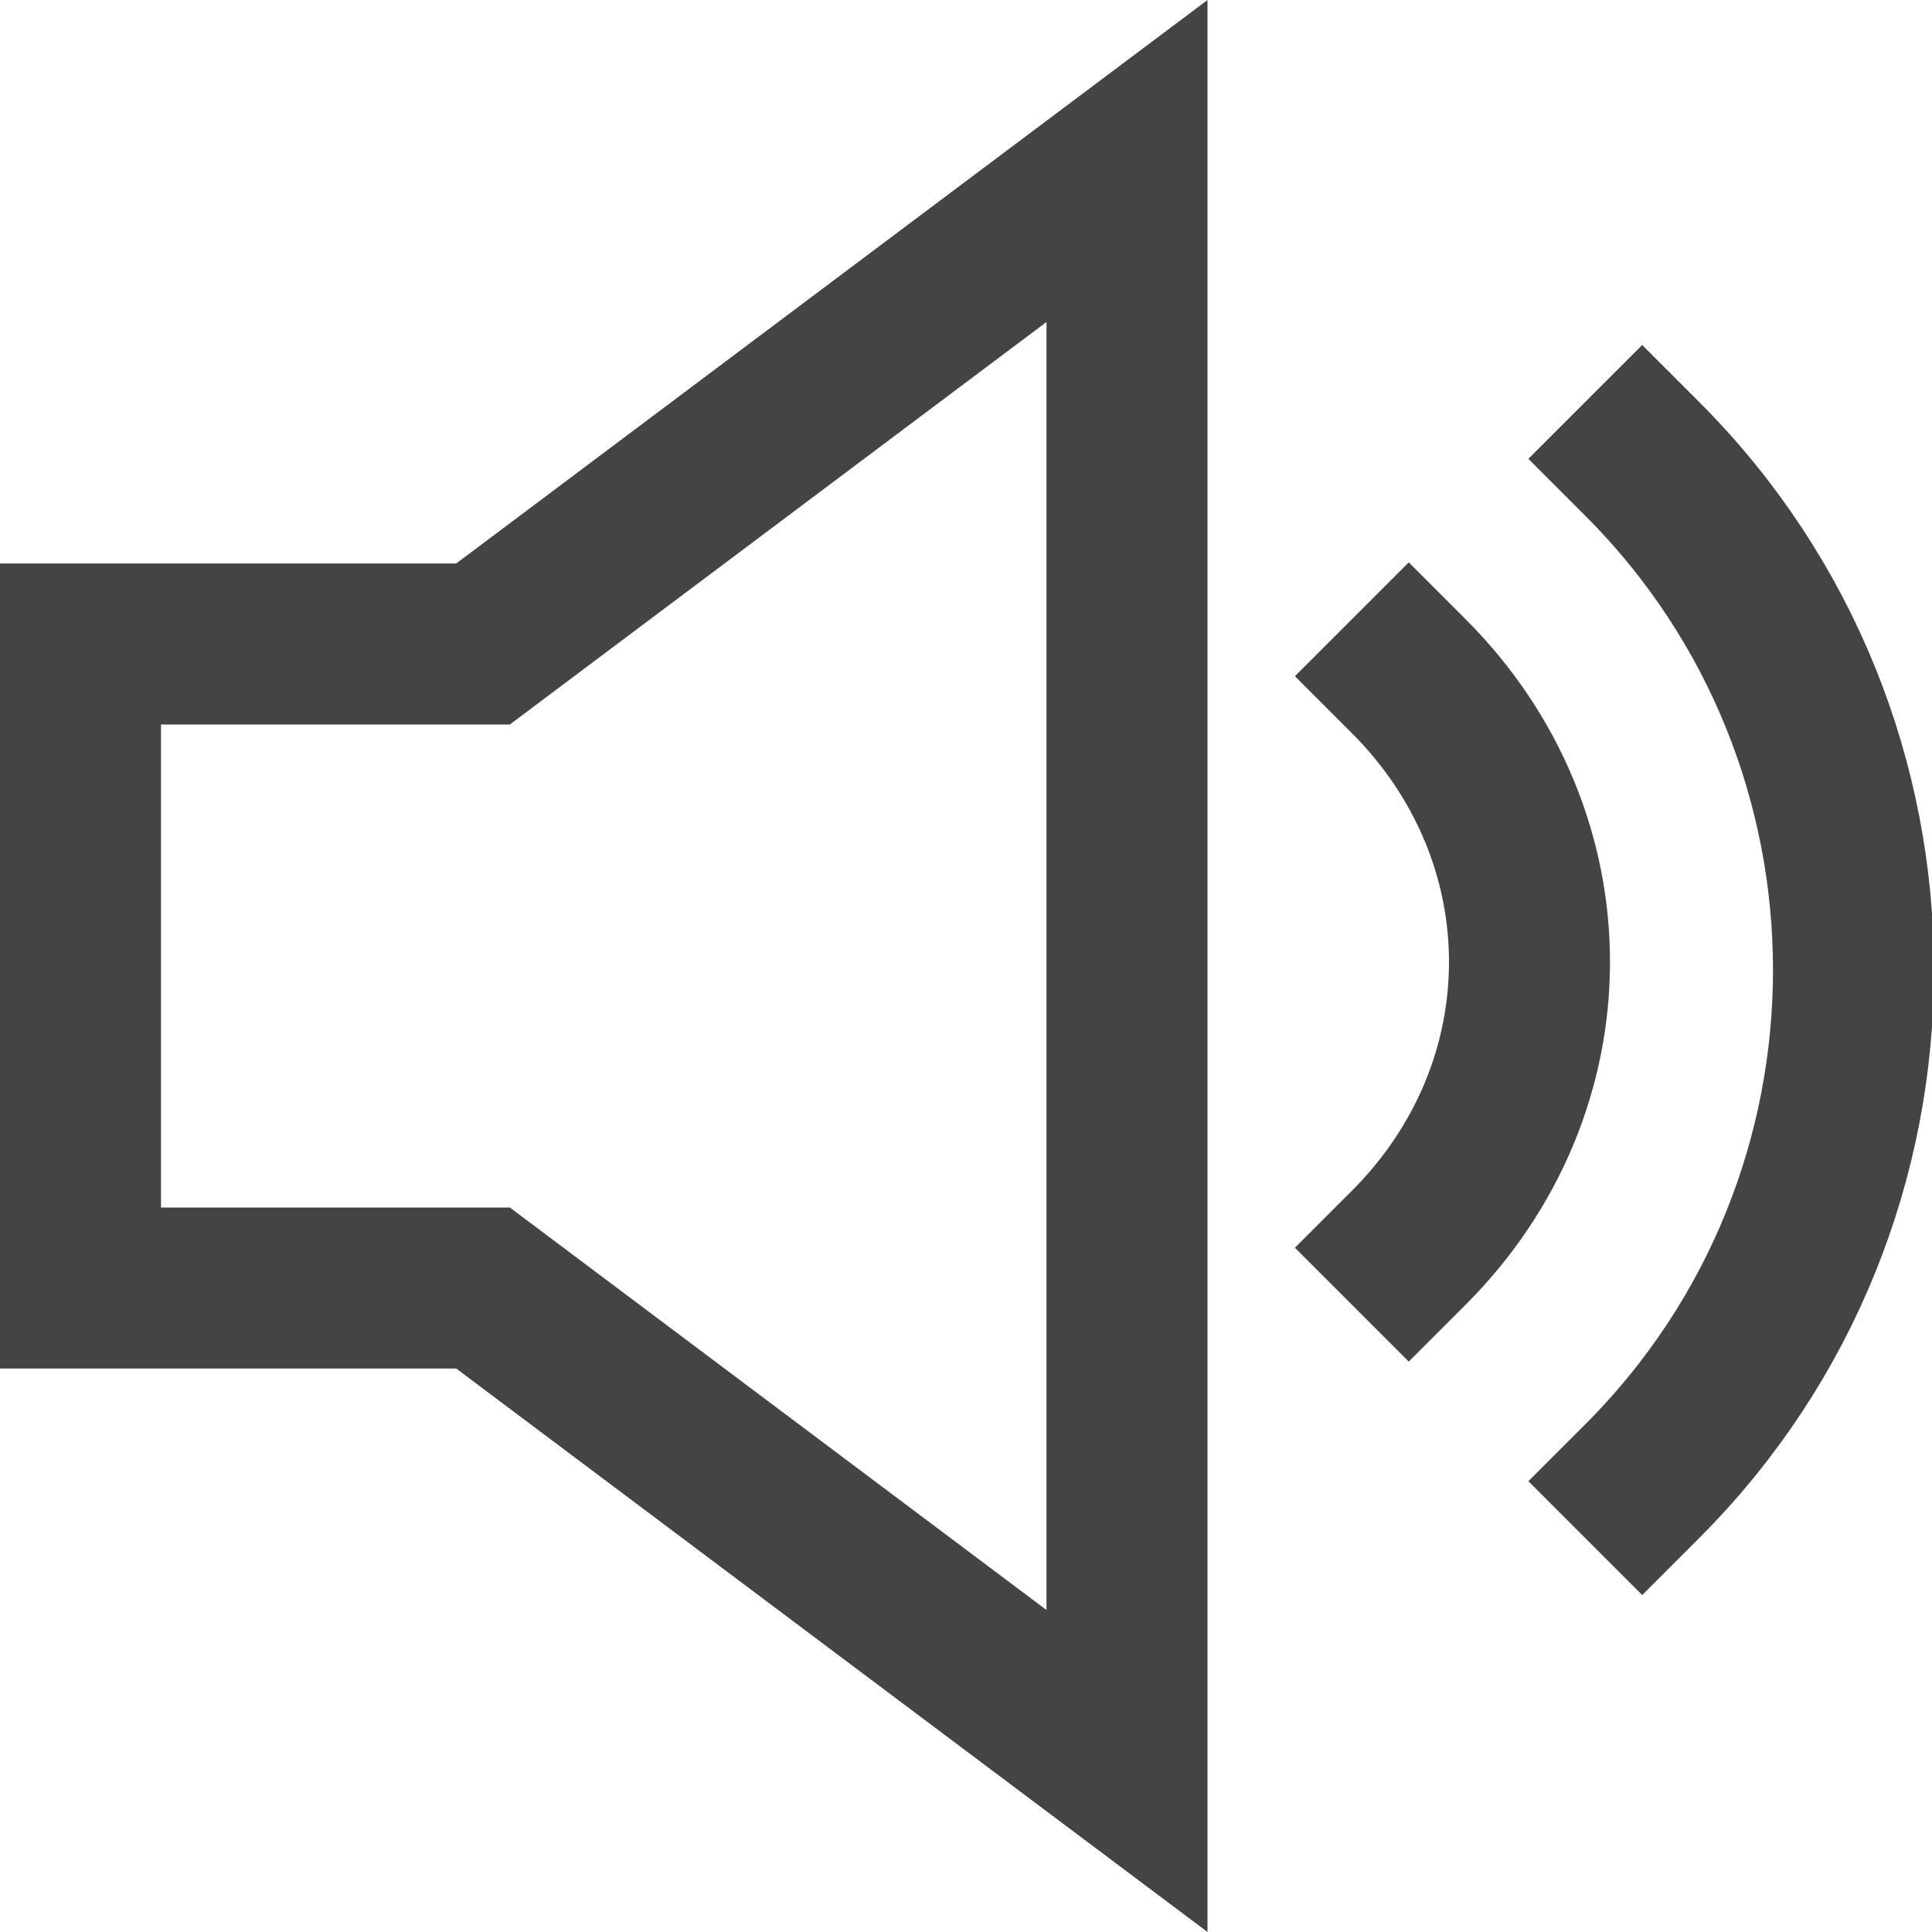 <svg xmlns="http://www.w3.org/2000/svg" xmlns:xlink="http://www.w3.org/1999/xlink" x="0px" y="0px" width="24px" height="24px" viewBox="0 0 24 24" stroke-width="2"><g stroke-width="2" transform="translate(0, 0)"><polygon fill="none" stroke="#444444" stroke-width="2" stroke-linecap="square" stroke-miterlimit="10" points="14,22 6,16 1,16 1,8 6,8 14,2 " stroke-linejoin="miter"></polygon> <path data-color="color-2" fill="none" stroke="#444444" stroke-width="2" stroke-linecap="square" stroke-miterlimit="10" d="M17.5,15.5 c2-2,2-5.1,0-7.1" stroke-linejoin="miter"></path> <path data-color="color-2" fill="none" stroke="#444444" stroke-width="2" stroke-linecap="square" stroke-miterlimit="10" d="M20.4,18.4 c3.5-3.5,3.5-9.2,0-12.7" stroke-linejoin="miter"></path></g></svg>